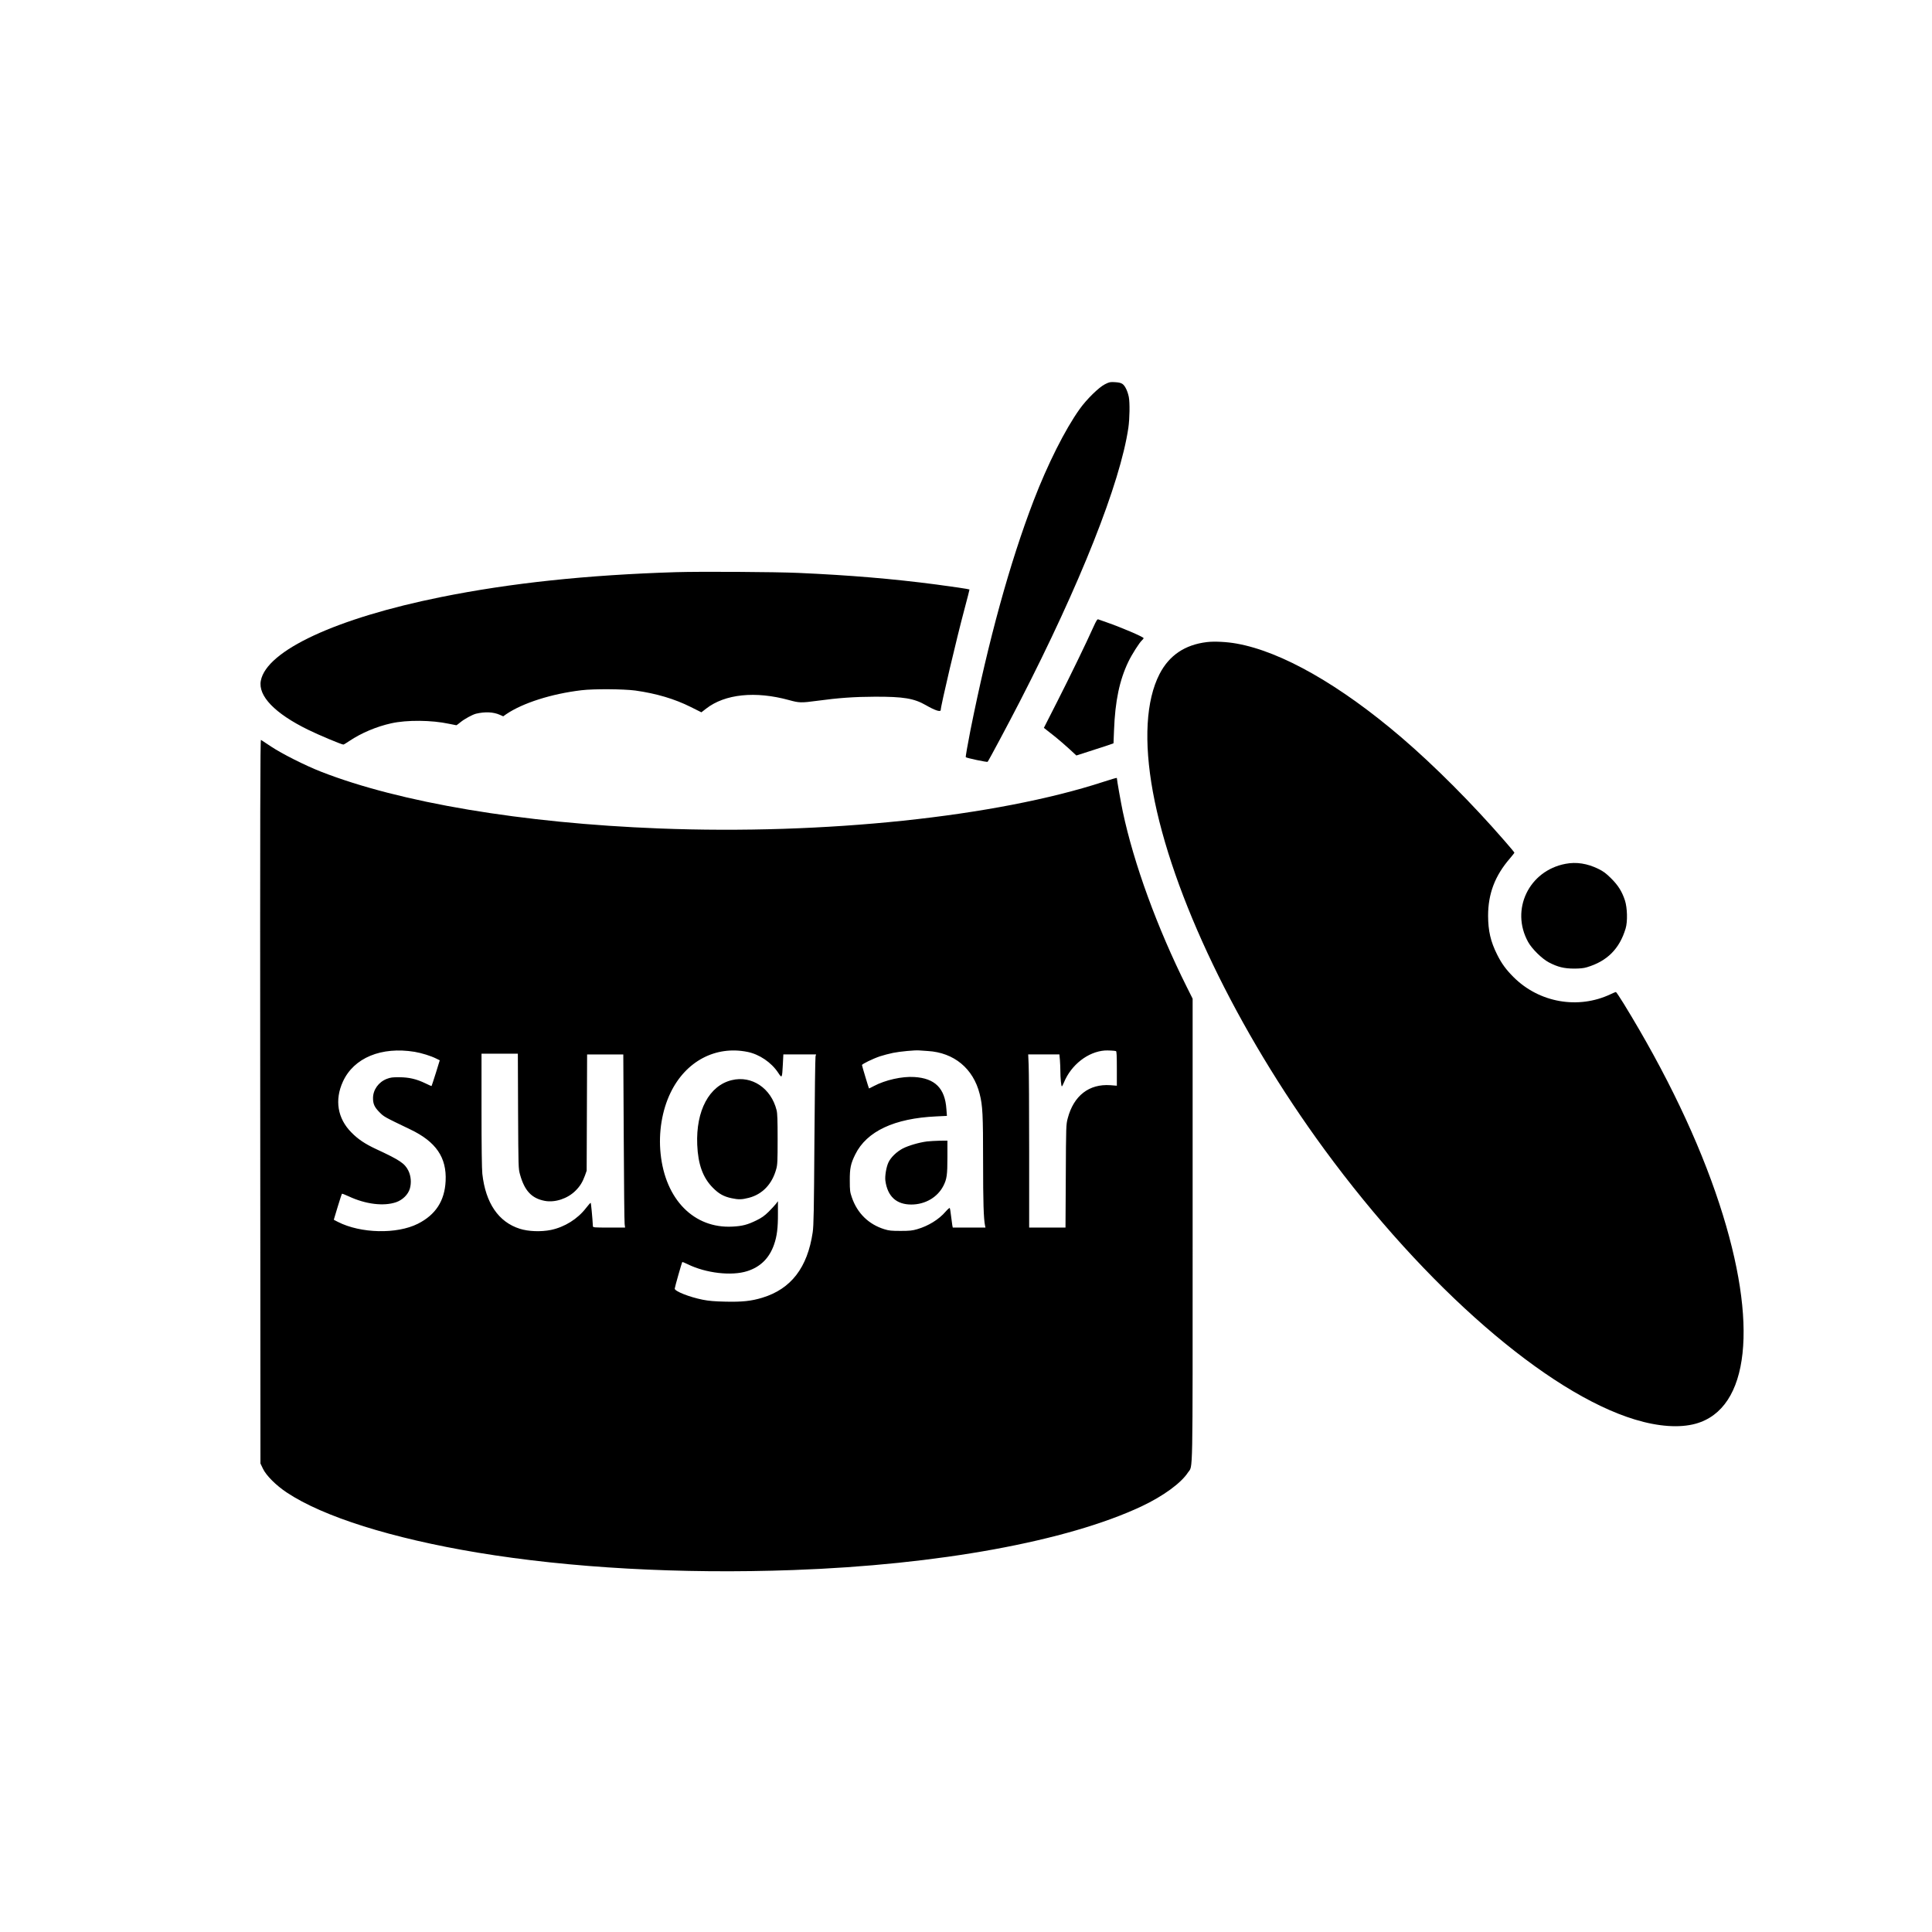 <?xml version="1.0" standalone="no"?>
<!DOCTYPE svg PUBLIC "-//W3C//DTD SVG 20010904//EN"
 "http://www.w3.org/TR/2001/REC-SVG-20010904/DTD/svg10.dtd">
<svg version="1.0" xmlns="http://www.w3.org/2000/svg"
 viewBox="0 0 2600 2600"
 preserveAspectRatio="xMidYMid meet">
<g transform="translate(0,2600) scale(0.1,-0.1)"
fill="#000000" stroke="none">
<path d="M14870 20829 c-81 -40 -247 -203 -339 -332 -197 -275 -433 -745 -622
-1237 -320 -835 -606 -1873 -850 -3091 -38 -194 -66 -355 -62 -359 13 -12 287
-70 294 -62 14 15 285 523 433 811 812 1578 1352 2940 1461 3684 18 125 21
337 6 415 -16 78 -50 150 -84 174 -21 15 -49 22 -101 25 -65 4 -77 2 -136 -28z"/>
<path d="M9095 18300 c-1193 -37 -2223 -146 -3160 -335 -1409 -284 -2348 -720
-2425 -1126 -39 -204 188 -440 635 -659 144 -71 452 -200 476 -200 6 0 42 22
82 49 158 106 363 193 562 237 209 47 545 44 780 -7 49 -10 92 -19 96 -19 4 0
29 18 55 40 53 44 162 103 209 115 122 29 235 24 322 -15 l45 -20 41 29 c221
150 608 274 1012 322 162 20 568 17 725 -4 284 -40 527 -112 747 -222 l142
-71 63 49 c254 198 664 240 1118 115 134 -37 163 -38 370 -10 294 40 506 55
785 56 383 1 525 -22 685 -114 125 -72 200 -96 200 -64 0 53 215 968 320 1359
38 142 68 260 67 262 -5 5 -253 42 -447 67 -588 77 -1160 125 -1855 156 -314
14 -1319 20 -1650 10z"/>
<path d="M14715 17563 c-95 -213 -318 -672 -491 -1012 l-176 -346 34 -27 c18
-14 73 -58 123 -97 49 -40 132 -111 185 -160 l95 -88 165 53 c91 29 203 65
250 81 l85 30 7 174 c15 397 74 676 193 924 46 96 148 257 184 289 12 11 21
23 21 28 0 16 -291 141 -500 214 -52 18 -102 35 -111 39 -12 4 -26 -18 -64
-102z"/>
<path d="M16241 17359 c-296 -36 -506 -178 -636 -429 -183 -355 -214 -908 -90
-1587 254 -1381 1127 -3201 2310 -4814 1358 -1852 2993 -3274 4179 -3633 313
-95 599 -115 814 -56 728 200 851 1341 320 2960 -276 843 -715 1762 -1286
2692 -54 87 -101 158 -106 158 -5 0 -37 -13 -72 -30 -436 -206 -960 -114
-1305 230 -101 101 -161 182 -222 305 -87 174 -120 317 -121 520 0 297 92 540
294 773 33 39 60 73 60 77 0 4 -57 73 -127 153 -440 507 -947 1015 -1390 1395
-827 708 -1616 1158 -2222 1266 -132 24 -302 32 -400 20z"/>
<path d="M3502 11178 l3 -4873 33 -69 c43 -92 178 -227 322 -322 490 -326
1413 -616 2565 -808 1245 -207 2737 -290 4250 -235 1954 70 3685 387 4685 856
293 138 535 314 628 458 67 102 62 -166 62 3262 l0 3113 -79 158 c-396 792
-713 1660 -861 2360 -25 119 -80 429 -80 453 0 4 -81 -20 -179 -52 -1447 -472
-3753 -715 -5981 -628 -1836 71 -3487 348 -4550 764 -210 82 -526 241 -670
337 -69 45 -131 87 -138 91 -10 6 -12 -956 -10 -4865z m2078 667 c94 -16 220
-55 291 -91 l47 -23 -53 -172 c-30 -94 -55 -172 -57 -174 -2 -2 -39 14 -83 36
-121 58 -219 81 -350 82 -92 1 -120 -3 -170 -22 -111 -43 -185 -147 -185 -259
0 -79 20 -122 85 -188 62 -63 60 -62 416 -233 346 -165 492 -378 476 -695 -13
-267 -134 -454 -374 -575 -283 -142 -769 -131 -1075 25 l-56 29 52 173 c29 95
55 175 58 177 3 3 43 -13 89 -34 228 -107 471 -137 639 -80 89 31 162 103 186
184 22 79 15 168 -20 240 -49 99 -115 143 -438 293 -147 69 -240 131 -329 222
-187 188 -228 437 -114 685 147 320 517 473 965 400z m4480 -1 c161 -33 321
-142 412 -280 52 -79 53 -77 63 109 l7 137 220 0 220 0 -7 -27 c-4 -16 -11
-530 -15 -1143 -6 -937 -10 -1132 -23 -1223 -70 -476 -291 -763 -678 -881
-148 -45 -270 -58 -494 -53 -150 3 -227 10 -308 26 -181 36 -377 114 -377 149
1 19 95 351 102 358 3 2 36 -11 74 -30 245 -120 590 -160 801 -92 178 57 297
176 360 358 39 111 53 224 52 413 l0 170 -26 -35 c-15 -19 -59 -67 -99 -107
-56 -55 -94 -82 -166 -117 -119 -58 -187 -76 -320 -83 -518 -28 -905 364 -968
982 -30 284 19 583 134 820 205 424 606 636 1036 549z m2426 12 c352 -21 612
-235 698 -578 40 -157 46 -274 46 -917 0 -537 7 -761 26 -853 l6 -28 -220 0
-220 0 -6 28 c-3 15 -10 72 -17 127 -6 55 -14 103 -18 108 -4 4 -29 -18 -56
-49 -90 -105 -233 -193 -382 -236 -65 -19 -102 -23 -223 -23 -124 0 -156 3
-220 23 -211 66 -363 215 -436 427 -25 72 -28 94 -28 225 -1 168 12 230 74
355 153 310 524 485 1088 511 l145 7 -7 93 c-19 279 -154 413 -431 430 -165
11 -391 -40 -544 -121 -36 -19 -66 -34 -67 -32 -4 5 -94 303 -94 314 0 14 145
85 243 118 43 14 122 35 175 46 92 19 298 38 352 33 14 -2 66 -5 116 -8z
m2532 -1 c9 -3 12 -59 12 -235 l0 -231 -87 7 c-287 20 -494 -141 -574 -446
-22 -83 -23 -99 -26 -777 l-4 -693 -245 0 -244 0 0 1028 c0 566 -3 1090 -7
1165 l-6 137 210 0 210 0 7 -77 c3 -42 6 -108 6 -147 0 -92 11 -206 20 -206 3
0 17 25 29 55 98 237 324 412 551 428 39 2 129 -2 148 -8z m-8046 -807 c4
-763 4 -774 26 -853 61 -221 158 -323 335 -356 136 -25 303 30 409 134 63 62
97 117 130 207 l23 65 3 783 3 782 244 0 243 0 6 -1117 c3 -615 8 -1139 12
-1165 l6 -48 -216 0 c-199 0 -216 1 -217 18 -6 112 -25 313 -30 315 -4 1 -31
-29 -61 -68 -115 -150 -289 -258 -474 -297 -135 -27 -303 -21 -419 16 -287 91
-460 346 -504 739 -7 60 -11 382 -11 857 l0 760 245 0 244 0 3 -772z"/>
<path d="M9848 11464 c-304 -73 -484 -411 -465 -869 11 -265 76 -445 212 -581
79 -80 146 -117 250 -139 94 -20 137 -19 231 5 184 47 316 185 371 390 16 56
18 111 18 400 0 251 -3 349 -14 390 -74 296 -334 470 -603 404z"/>
<path d="M12475 10639 c-108 -14 -250 -56 -326 -95 -83 -44 -161 -119 -193
-188 -29 -62 -49 -183 -41 -245 29 -212 148 -321 349 -321 186 0 353 97 432
252 46 91 54 146 54 385 l0 223 -102 -1 c-57 -1 -134 -6 -173 -10z"/>
<path d="M21068 14375 c-493 -93 -744 -617 -503 -1052 52 -94 188 -227 280
-275 119 -62 203 -82 335 -83 82 0 132 5 175 18 273 81 440 248 522 522 28 93
23 276 -9 377 -40 121 -91 203 -187 298 -68 68 -104 94 -171 127 -149 73 -296
96 -442 68z"/>
</g>
</svg>
